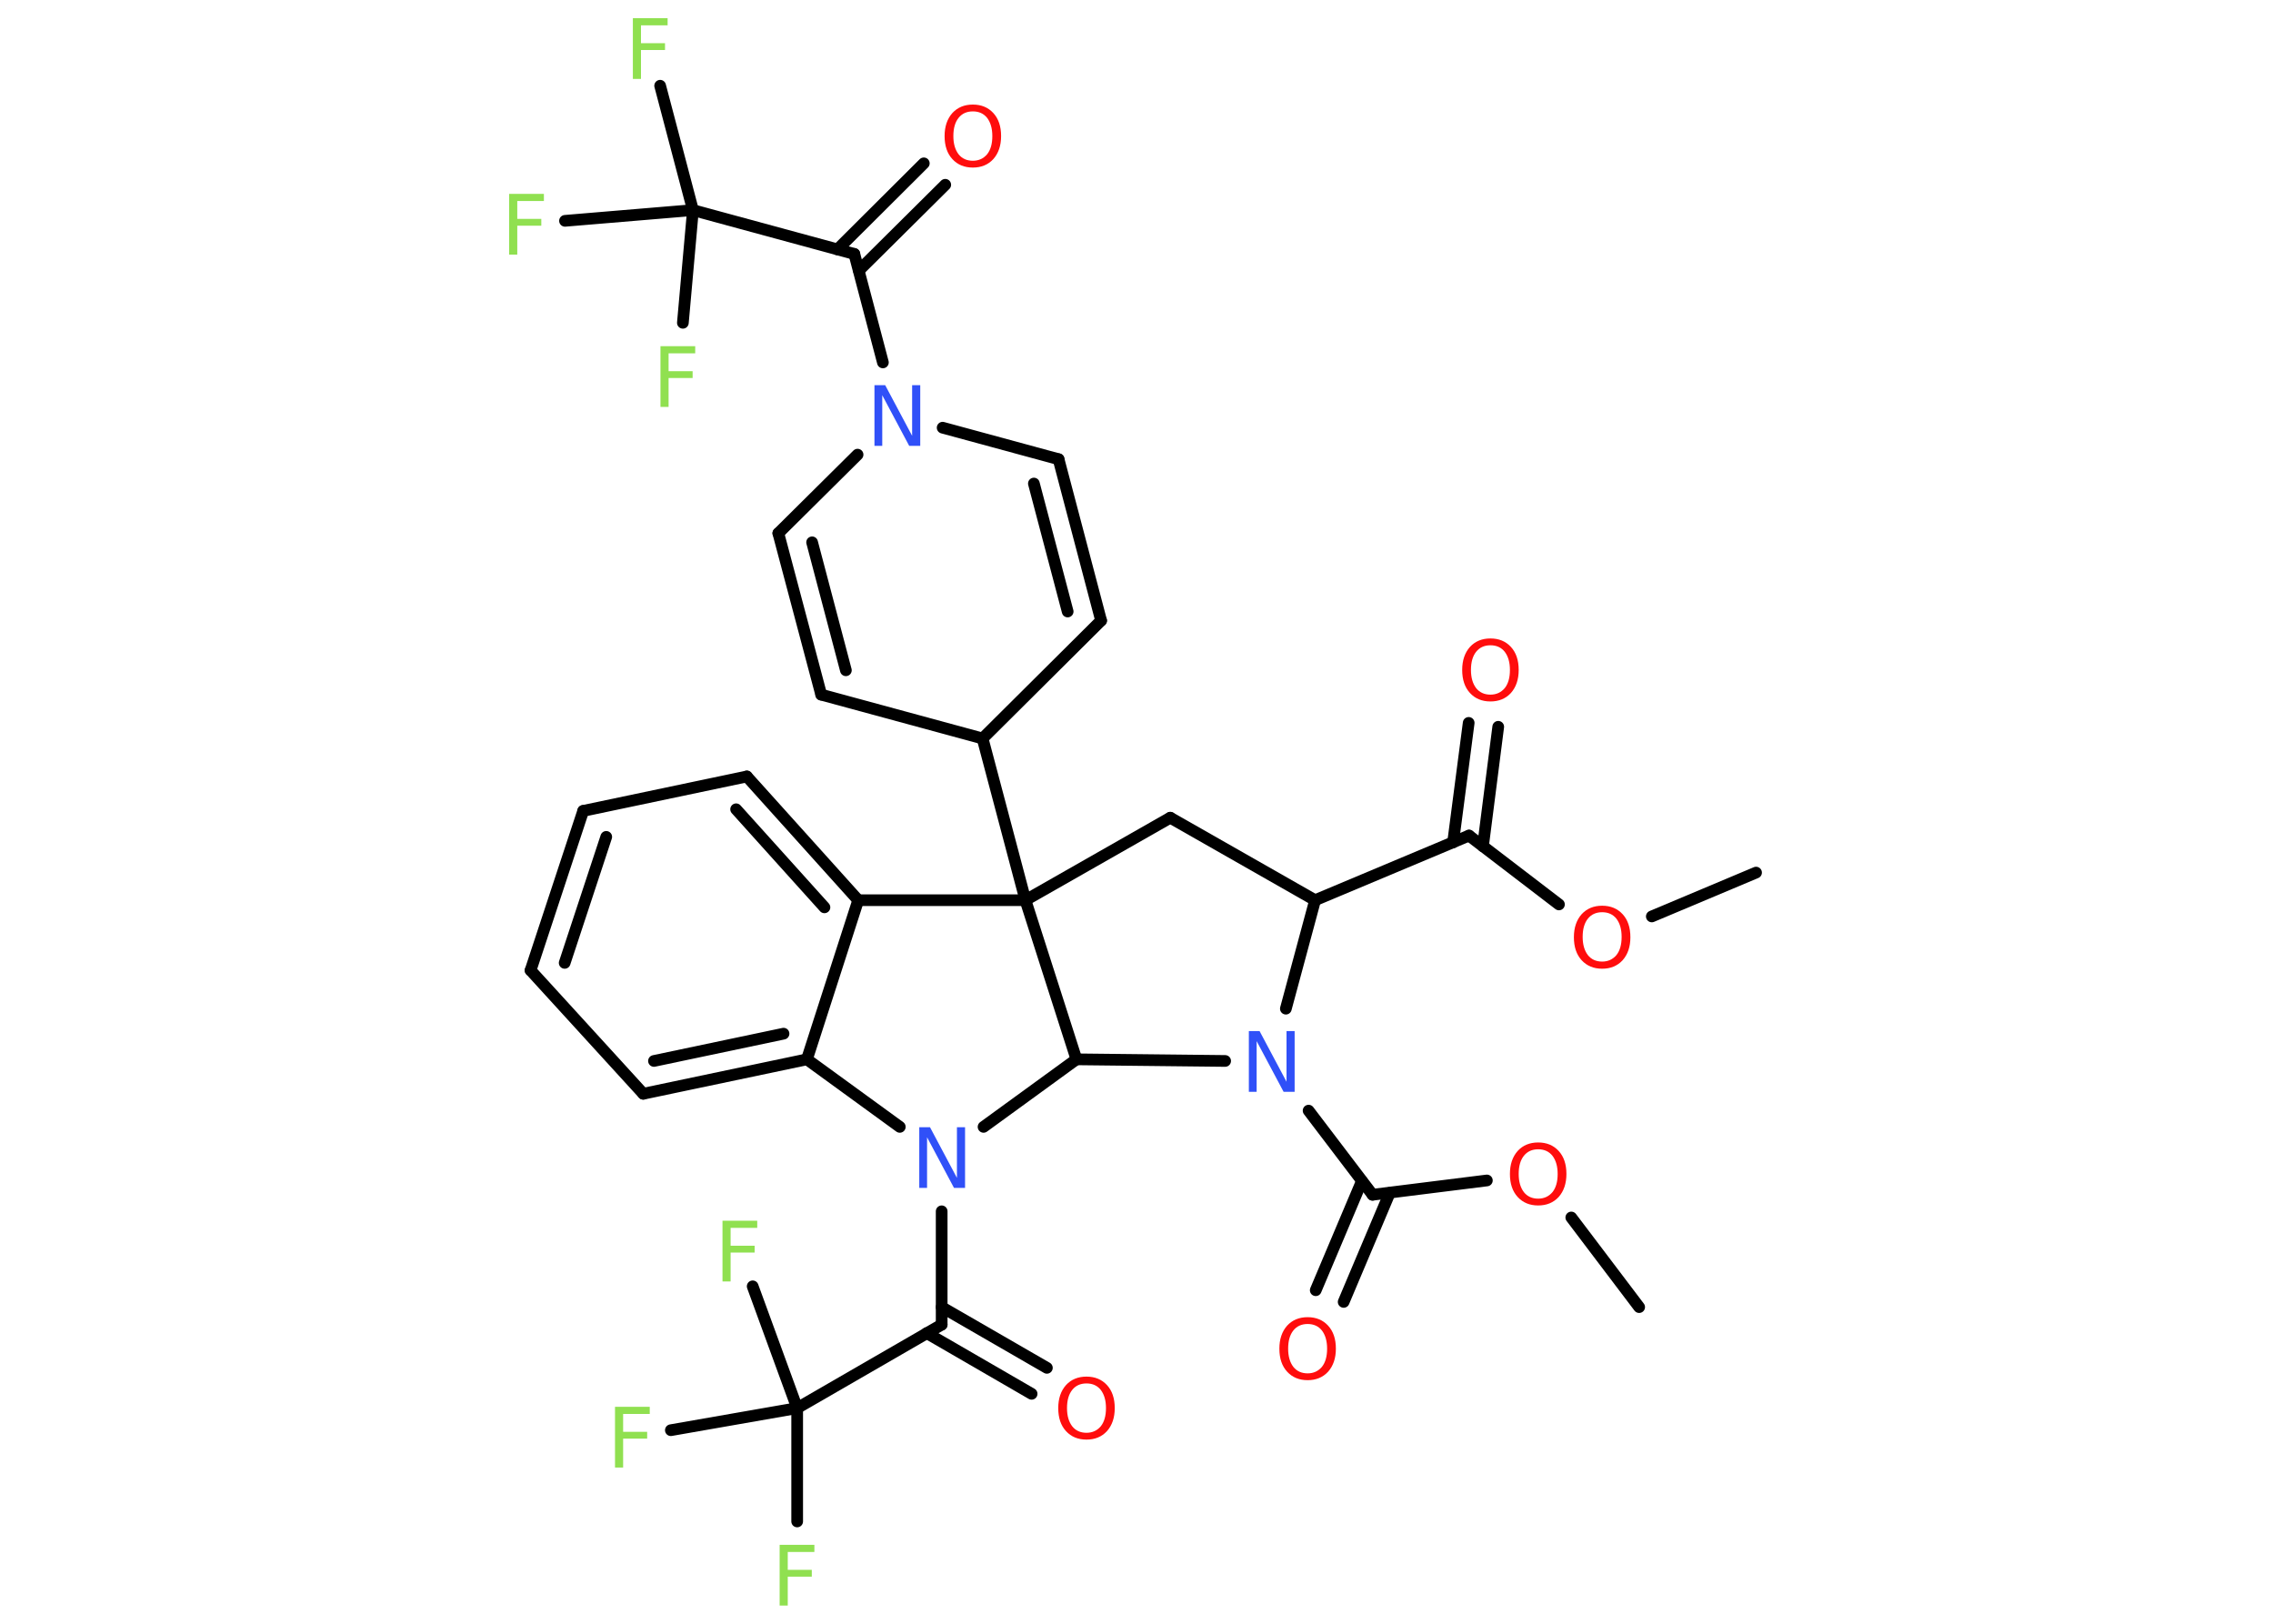 <?xml version='1.0' encoding='UTF-8'?>
<!DOCTYPE svg PUBLIC "-//W3C//DTD SVG 1.1//EN" "http://www.w3.org/Graphics/SVG/1.1/DTD/svg11.dtd">
<svg version='1.2' xmlns='http://www.w3.org/2000/svg' xmlns:xlink='http://www.w3.org/1999/xlink' width='70.0mm' height='50.0mm' viewBox='0 0 70.0 50.0'>
  <desc>Generated by the Chemistry Development Kit (http://github.com/cdk)</desc>
  <g stroke-linecap='round' stroke-linejoin='round' stroke='#000000' stroke-width='.36' fill='#90E050'>
    <rect x='.0' y='.0' width='70.0' height='50.0' fill='#FFFFFF' stroke='none'/>
    <g id='mol1' class='mol'>
      <line id='mol1bnd1' class='bond' x1='54.08' y1='26.87' x2='50.87' y2='28.22'/>
      <line id='mol1bnd2' class='bond' x1='48.01' y1='27.85' x2='45.24' y2='25.73'/>
      <g id='mol1bnd3' class='bond'>
        <line x1='44.75' y1='25.94' x2='45.23' y2='22.26'/>
        <line x1='45.67' y1='26.06' x2='46.14' y2='22.38'/>
      </g>
      <line id='mol1bnd4' class='bond' x1='45.24' y1='25.73' x2='40.5' y2='27.72'/>
      <line id='mol1bnd5' class='bond' x1='40.5' y1='27.72' x2='36.04' y2='25.18'/>
      <line id='mol1bnd6' class='bond' x1='36.04' y1='25.18' x2='31.58' y2='27.72'/>
      <line id='mol1bnd7' class='bond' x1='31.58' y1='27.72' x2='30.26' y2='22.74'/>
      <line id='mol1bnd8' class='bond' x1='30.26' y1='22.74' x2='33.91' y2='19.11'/>
      <g id='mol1bnd9' class='bond'>
        <line x1='33.91' y1='19.11' x2='32.6' y2='14.14'/>
        <line x1='32.88' y1='18.83' x2='31.84' y2='14.89'/>
      </g>
      <line id='mol1bnd10' class='bond' x1='32.6' y1='14.14' x2='29.03' y2='13.17'/>
      <line id='mol1bnd11' class='bond' x1='27.19' y1='11.16' x2='26.31' y2='7.82'/>
      <g id='mol1bnd12' class='bond'>
        <line x1='25.79' y1='7.68' x2='28.45' y2='5.03'/>
        <line x1='26.45' y1='8.33' x2='29.11' y2='5.69'/>
      </g>
      <line id='mol1bnd13' class='bond' x1='26.31' y1='7.82' x2='21.34' y2='6.47'/>
      <line id='mol1bnd14' class='bond' x1='21.34' y1='6.47' x2='20.33' y2='2.64'/>
      <line id='mol1bnd15' class='bond' x1='21.34' y1='6.47' x2='17.4' y2='6.8'/>
      <line id='mol1bnd16' class='bond' x1='21.34' y1='6.47' x2='21.03' y2='9.94'/>
      <line id='mol1bnd17' class='bond' x1='26.41' y1='14.0' x2='23.97' y2='16.42'/>
      <g id='mol1bnd18' class='bond'>
        <line x1='23.97' y1='16.42' x2='25.29' y2='21.39'/>
        <line x1='25.01' y1='16.7' x2='26.05' y2='20.64'/>
      </g>
      <line id='mol1bnd19' class='bond' x1='30.26' y1='22.74' x2='25.29' y2='21.39'/>
      <line id='mol1bnd20' class='bond' x1='31.58' y1='27.72' x2='26.43' y2='27.72'/>
      <g id='mol1bnd21' class='bond'>
        <line x1='26.43' y1='27.72' x2='23.0' y2='23.91'/>
        <line x1='25.39' y1='27.94' x2='22.67' y2='24.92'/>
      </g>
      <line id='mol1bnd22' class='bond' x1='23.0' y1='23.91' x2='17.96' y2='24.97'/>
      <g id='mol1bnd23' class='bond'>
        <line x1='17.96' y1='24.97' x2='16.34' y2='29.88'/>
        <line x1='18.67' y1='25.77' x2='17.39' y2='29.65'/>
      </g>
      <line id='mol1bnd24' class='bond' x1='16.34' y1='29.88' x2='19.81' y2='33.68'/>
      <g id='mol1bnd25' class='bond'>
        <line x1='19.81' y1='33.68' x2='24.85' y2='32.62'/>
        <line x1='20.14' y1='32.67' x2='24.13' y2='31.83'/>
      </g>
      <line id='mol1bnd26' class='bond' x1='26.43' y1='27.72' x2='24.85' y2='32.62'/>
      <line id='mol1bnd27' class='bond' x1='24.85' y1='32.62' x2='27.71' y2='34.7'/>
      <line id='mol1bnd28' class='bond' x1='29.0' y1='37.3' x2='29.0' y2='40.79'/>
      <g id='mol1bnd29' class='bond'>
        <line x1='29.0' y1='40.25' x2='32.24' y2='42.12'/>
        <line x1='28.54' y1='41.05' x2='31.77' y2='42.92'/>
      </g>
      <line id='mol1bnd30' class='bond' x1='29.0' y1='40.79' x2='24.55' y2='43.36'/>
      <line id='mol1bnd31' class='bond' x1='24.55' y1='43.36' x2='24.55' y2='46.85'/>
      <line id='mol1bnd32' class='bond' x1='24.55' y1='43.36' x2='23.18' y2='39.61'/>
      <line id='mol1bnd33' class='bond' x1='24.55' y1='43.36' x2='20.66' y2='44.04'/>
      <line id='mol1bnd34' class='bond' x1='30.29' y1='34.7' x2='33.15' y2='32.62'/>
      <line id='mol1bnd35' class='bond' x1='31.58' y1='27.72' x2='33.15' y2='32.62'/>
      <line id='mol1bnd36' class='bond' x1='33.15' y1='32.62' x2='37.73' y2='32.67'/>
      <line id='mol1bnd37' class='bond' x1='40.5' y1='27.72' x2='39.6' y2='31.06'/>
      <line id='mol1bnd38' class='bond' x1='40.3' y1='34.2' x2='42.27' y2='36.79'/>
      <g id='mol1bnd39' class='bond'>
        <line x1='42.8' y1='36.73' x2='41.38' y2='40.09'/>
        <line x1='41.94' y1='36.37' x2='40.52' y2='39.73'/>
      </g>
      <line id='mol1bnd40' class='bond' x1='42.27' y1='36.79' x2='45.79' y2='36.35'/>
      <line id='mol1bnd41' class='bond' x1='48.39' y1='37.49' x2='50.48' y2='40.25'/>
      <path id='mol1atm2' class='atom' d='M49.34 28.09q-.28 .0 -.44 .2q-.16 .2 -.16 .56q.0 .35 .16 .56q.16 .2 .44 .2q.27 .0 .44 -.2q.16 -.2 .16 -.56q.0 -.35 -.16 -.56q-.16 -.2 -.44 -.2zM49.34 27.89q.39 .0 .63 .26q.24 .26 .24 .71q.0 .44 -.24 .71q-.24 .26 -.63 .26q-.39 .0 -.63 -.26q-.24 -.26 -.24 -.71q.0 -.44 .24 -.71q.24 -.26 .63 -.26z' stroke='none' fill='#FF0D0D'/>
      <path id='mol1atm4' class='atom' d='M45.9 19.87q-.28 .0 -.44 .2q-.16 .2 -.16 .56q.0 .35 .16 .56q.16 .2 .44 .2q.27 .0 .44 -.2q.16 -.2 .16 -.56q.0 -.35 -.16 -.56q-.16 -.2 -.44 -.2zM45.9 19.66q.39 .0 .63 .26q.24 .26 .24 .71q.0 .44 -.24 .71q-.24 .26 -.63 .26q-.39 .0 -.63 -.26q-.24 -.26 -.24 -.71q.0 -.44 .24 -.71q.24 -.26 .63 -.26z' stroke='none' fill='#FF0D0D'/>
      <path id='mol1atm11' class='atom' d='M26.92 11.86h.34l.83 1.56v-1.56h.25v1.87h-.34l-.83 -1.56v1.56h-.24v-1.87z' stroke='none' fill='#3050F8'/>
      <path id='mol1atm13' class='atom' d='M29.96 3.43q-.28 .0 -.44 .2q-.16 .2 -.16 .56q.0 .35 .16 .56q.16 .2 .44 .2q.27 .0 .44 -.2q.16 -.2 .16 -.56q.0 -.35 -.16 -.56q-.16 -.2 -.44 -.2zM29.96 3.22q.39 .0 .63 .26q.24 .26 .24 .71q.0 .44 -.24 .71q-.24 .26 -.63 .26q-.39 .0 -.63 -.26q-.24 -.26 -.24 -.71q.0 -.44 .24 -.71q.24 -.26 .63 -.26z' stroke='none' fill='#FF0D0D'/>
      <path id='mol1atm15' class='atom' d='M19.49 .56h1.07v.22h-.82v.55h.74v.21h-.74v.89h-.25v-1.87z' stroke='none'/>
      <path id='mol1atm16' class='atom' d='M15.68 5.97h1.07v.22h-.82v.55h.74v.21h-.74v.89h-.25v-1.87z' stroke='none'/>
      <path id='mol1atm17' class='atom' d='M20.34 10.66h1.07v.22h-.82v.55h.74v.21h-.74v.89h-.25v-1.87z' stroke='none'/>
      <path id='mol1atm26' class='atom' d='M28.3 34.71h.34l.83 1.56v-1.56h.25v1.87h-.34l-.83 -1.56v1.56h-.24v-1.87z' stroke='none' fill='#3050F8'/>
      <path id='mol1atm28' class='atom' d='M33.46 42.6q-.28 .0 -.44 .2q-.16 .2 -.16 .56q.0 .35 .16 .56q.16 .2 .44 .2q.27 .0 .44 -.2q.16 -.2 .16 -.56q.0 -.35 -.16 -.56q-.16 -.2 -.44 -.2zM33.46 42.39q.39 .0 .63 .26q.24 .26 .24 .71q.0 .44 -.24 .71q-.24 .26 -.63 .26q-.39 .0 -.63 -.26q-.24 -.26 -.24 -.71q.0 -.44 .24 -.71q.24 -.26 .63 -.26z' stroke='none' fill='#FF0D0D'/>
      <path id='mol1atm30' class='atom' d='M24.01 47.57h1.07v.22h-.82v.55h.74v.21h-.74v.89h-.25v-1.87z' stroke='none'/>
      <path id='mol1atm31' class='atom' d='M22.25 37.59h1.07v.22h-.82v.55h.74v.21h-.74v.89h-.25v-1.87z' stroke='none'/>
      <path id='mol1atm32' class='atom' d='M18.94 43.32h1.07v.22h-.82v.55h.74v.21h-.74v.89h-.25v-1.87z' stroke='none'/>
      <path id='mol1atm34' class='atom' d='M38.45 31.75h.34l.83 1.56v-1.56h.25v1.87h-.34l-.83 -1.56v1.56h-.24v-1.87z' stroke='none' fill='#3050F8'/>
      <path id='mol1atm36' class='atom' d='M40.27 40.77q-.28 .0 -.44 .2q-.16 .2 -.16 .56q.0 .35 .16 .56q.16 .2 .44 .2q.27 .0 .44 -.2q.16 -.2 .16 -.56q.0 -.35 -.16 -.56q-.16 -.2 -.44 -.2zM40.27 40.56q.39 .0 .63 .26q.24 .26 .24 .71q.0 .44 -.24 .71q-.24 .26 -.63 .26q-.39 .0 -.63 -.26q-.24 -.26 -.24 -.71q.0 -.44 .24 -.71q.24 -.26 .63 -.26z' stroke='none' fill='#FF0D0D'/>
      <path id='mol1atm37' class='atom' d='M47.37 35.39q-.28 .0 -.44 .2q-.16 .2 -.16 .56q.0 .35 .16 .56q.16 .2 .44 .2q.27 .0 .44 -.2q.16 -.2 .16 -.56q.0 -.35 -.16 -.56q-.16 -.2 -.44 -.2zM47.37 35.18q.39 .0 .63 .26q.24 .26 .24 .71q.0 .44 -.24 .71q-.24 .26 -.63 .26q-.39 .0 -.63 -.26q-.24 -.26 -.24 -.71q.0 -.44 .24 -.71q.24 -.26 .63 -.26z' stroke='none' fill='#FF0D0D'/>
    </g>
  </g>
</svg>
